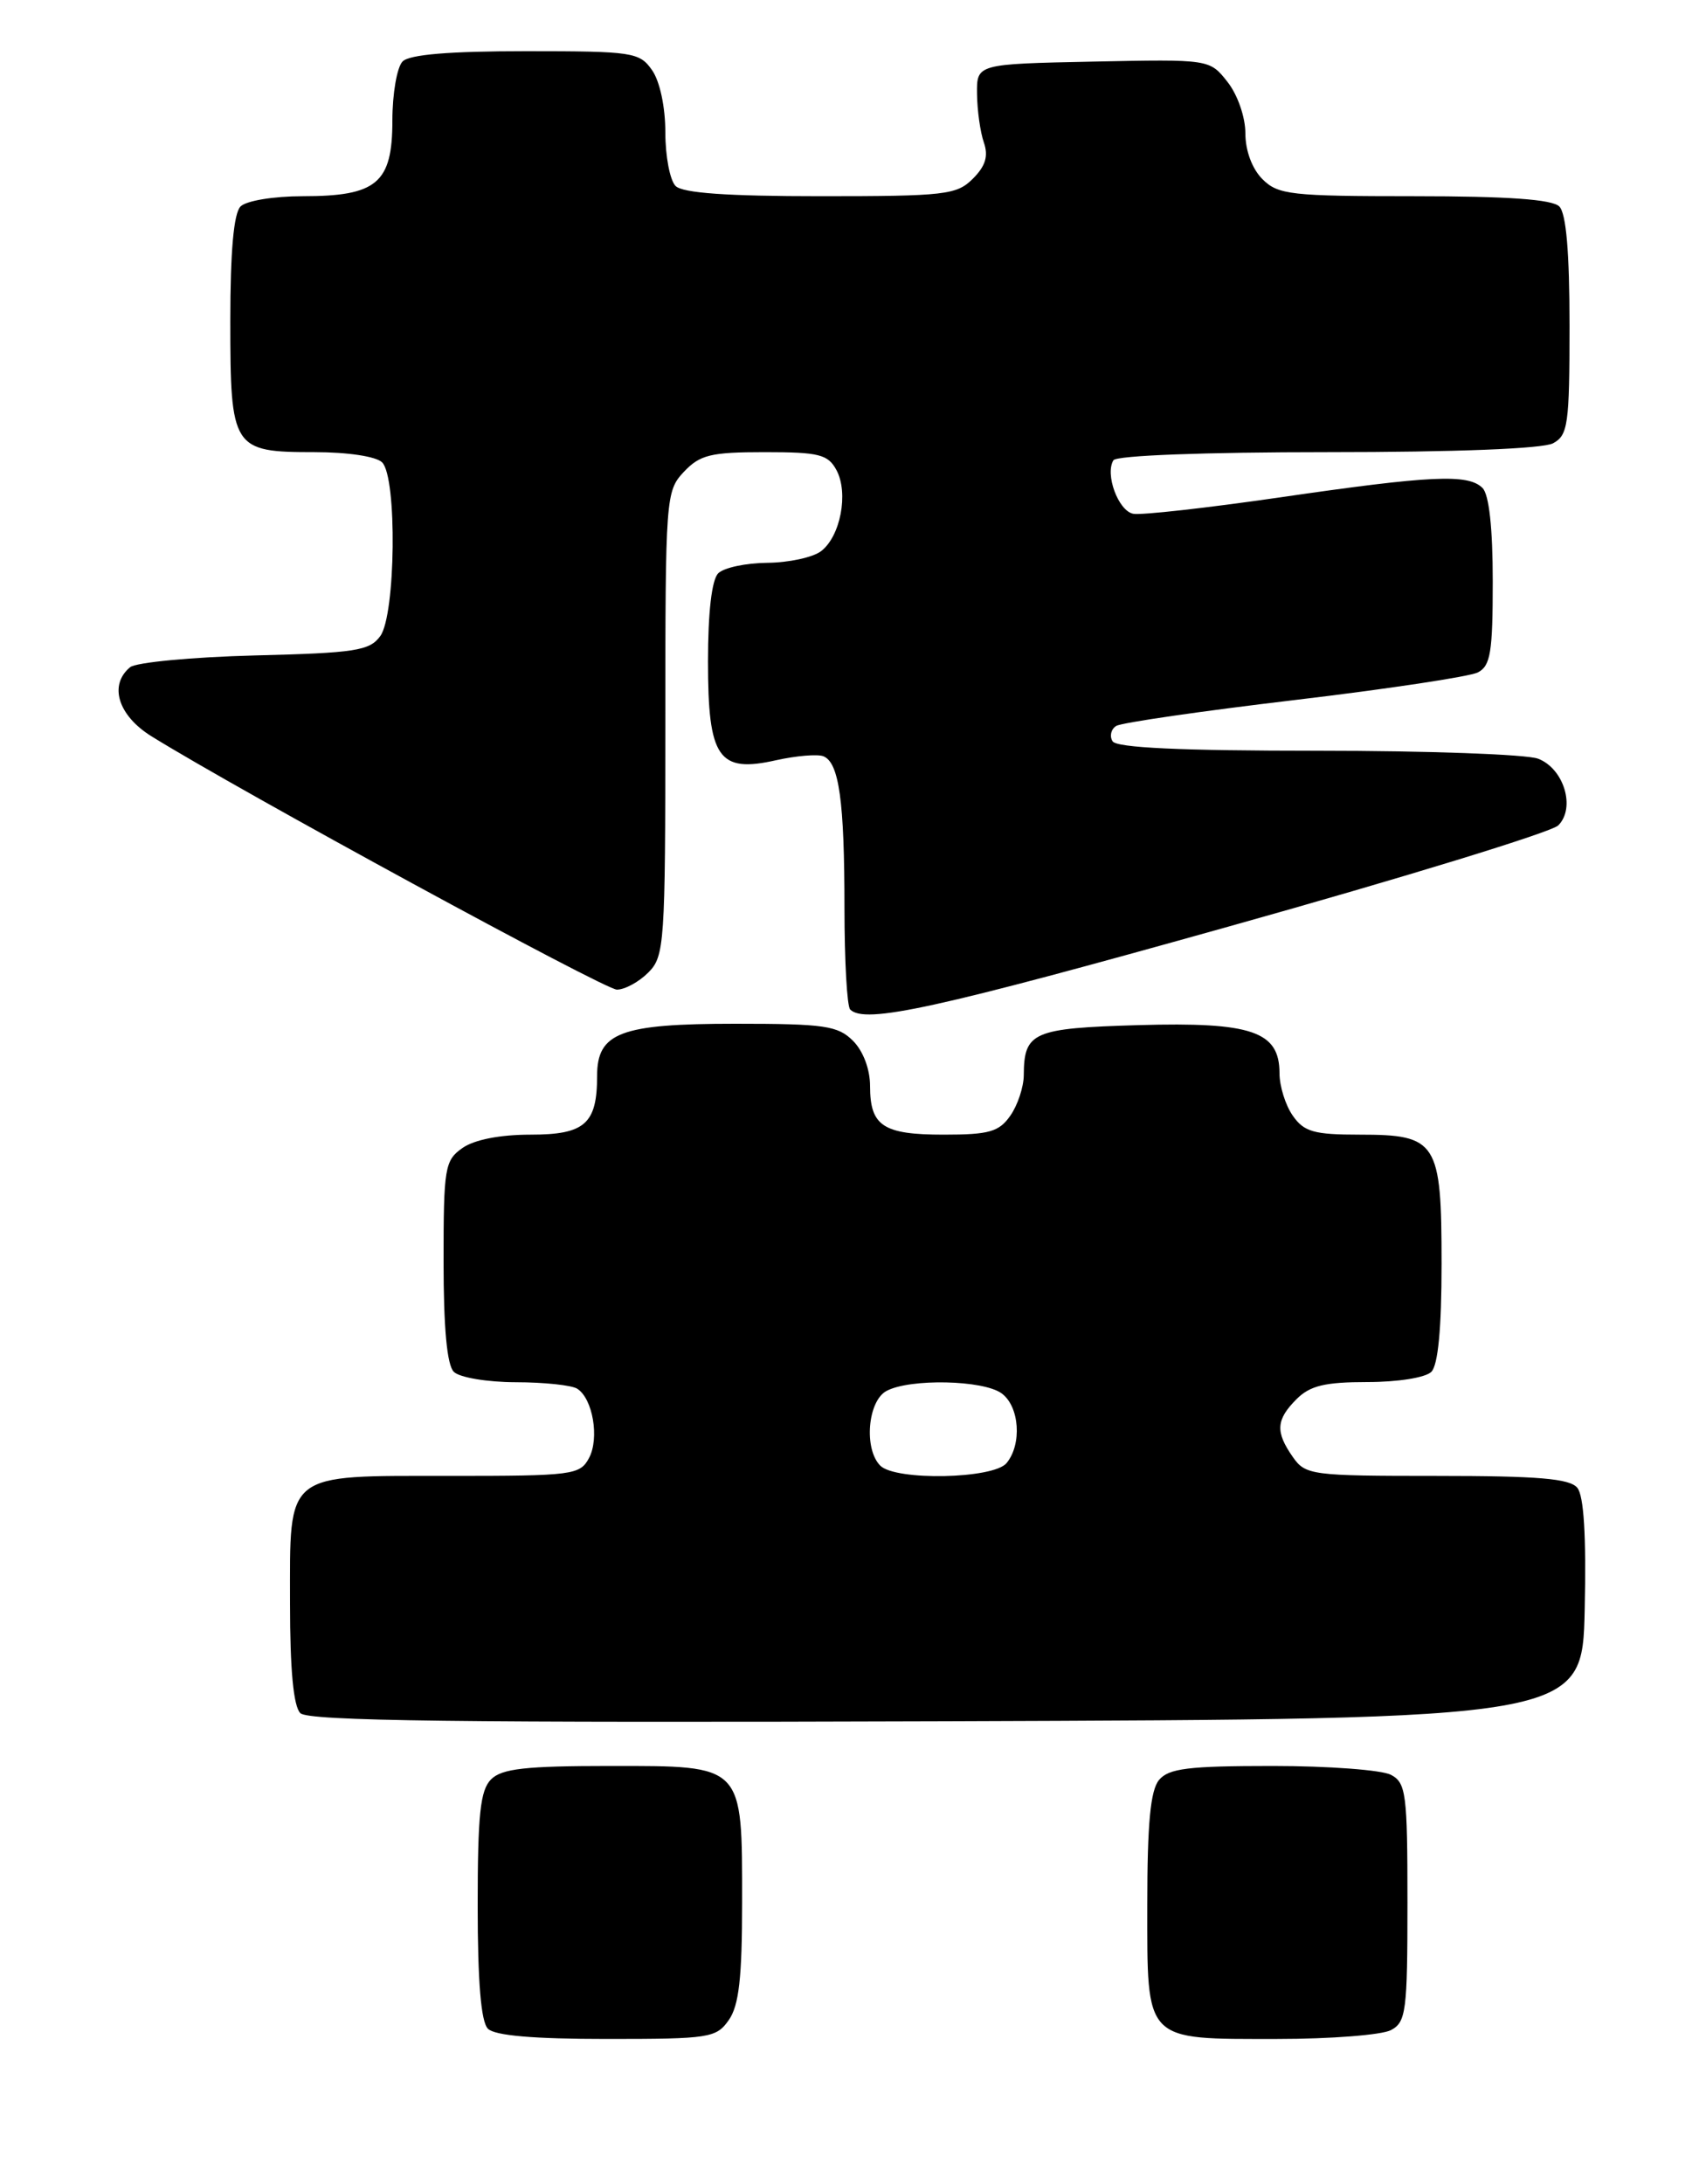<?xml version="1.0" encoding="UTF-8" standalone="no"?>
<!DOCTYPE svg PUBLIC "-//W3C//DTD SVG 1.1//EN" "http://www.w3.org/Graphics/SVG/1.1/DTD/svg11.dtd" >
<svg xmlns="http://www.w3.org/2000/svg" xmlns:xlink="http://www.w3.org/1999/xlink" version="1.1" viewBox="0 0 200 256">
 <g >
 <path fill="currentColor"
d=" M 85.44 236.78 C 86.63 235.08 87.00 231.84 87.00 223.00 C 87.00 206.72 87.27 207.00 71.51 207.00 C 61.60 207.00 58.83 207.31 57.57 208.57 C 56.30 209.84 56.00 212.68 56.00 223.37 C 56.00 232.33 56.39 236.99 57.20 237.80 C 58.01 238.61 62.57 239.00 71.14 239.00 C 83.18 239.00 83.97 238.88 85.44 236.78 Z  M 163.07 237.96 C 164.84 237.02 165.00 235.75 165.00 223.00 C 165.00 210.25 164.84 208.98 163.07 208.04 C 162.00 207.47 155.76 207.00 149.19 207.00 C 139.30 207.00 137.01 207.28 135.87 208.65 C 134.87 209.87 134.50 213.75 134.50 223.23 C 134.50 239.48 134.04 239.00 149.76 239.00 C 156.01 239.00 162.00 238.53 163.07 237.96 Z  M 185.78 188.64 C 185.97 180.01 185.68 175.32 184.91 174.39 C 184.02 173.31 180.29 173.00 168.43 173.00 C 153.74 173.00 153.05 172.91 151.56 170.78 C 149.50 167.84 149.59 166.41 152.00 164.00 C 153.58 162.42 155.33 162.00 160.30 162.00 C 163.87 162.00 167.12 161.48 167.80 160.80 C 168.59 160.01 169.00 155.72 169.00 148.13 C 169.00 133.82 168.48 133.00 159.40 133.00 C 154.04 133.00 152.88 132.67 151.56 130.78 C 150.70 129.56 150.00 127.32 150.00 125.80 C 150.00 120.89 146.75 119.78 133.50 120.16 C 121.07 120.52 120.05 120.97 120.02 126.03 C 120.01 127.42 119.30 129.56 118.44 130.78 C 117.12 132.67 115.96 133.00 110.64 133.00 C 103.52 133.00 102.00 131.99 102.00 127.30 C 102.00 125.33 101.19 123.19 100.00 122.00 C 98.23 120.23 96.67 120.00 86.22 120.00 C 72.73 120.00 70.00 121.03 70.00 126.12 C 70.00 131.74 68.56 133.00 62.19 133.00 C 58.61 133.00 55.61 133.59 54.22 134.56 C 52.14 136.02 52.00 136.86 52.00 147.86 C 52.00 155.66 52.40 160.00 53.20 160.80 C 53.86 161.46 57.10 162.01 60.45 162.02 C 63.78 162.02 67.03 162.37 67.67 162.78 C 69.50 163.94 70.29 168.59 69.05 170.91 C 67.99 172.89 67.13 173.00 52.79 173.00 C 33.22 173.00 34.00 172.38 34.00 187.95 C 34.00 195.71 34.40 200.00 35.21 200.81 C 36.13 201.73 53.81 201.95 110.96 201.76 C 185.50 201.50 185.50 201.50 185.78 188.64 Z  M 144.10 108.59 C 164.53 102.87 181.89 97.54 182.68 96.75 C 184.74 94.69 183.34 90.08 180.31 88.93 C 178.97 88.42 167.35 88.00 154.49 88.00 C 138.42 88.00 130.90 87.65 130.43 86.89 C 130.05 86.28 130.25 85.47 130.86 85.09 C 131.47 84.71 140.87 83.35 151.74 82.06 C 162.61 80.77 172.29 79.31 173.25 78.82 C 174.74 78.06 175.00 76.46 175.00 68.16 C 175.00 61.90 174.57 57.97 173.80 57.20 C 172.12 55.52 167.79 55.72 150.00 58.31 C 141.47 59.54 133.76 60.41 132.84 60.22 C 131.10 59.87 129.52 55.59 130.53 53.95 C 130.88 53.39 141.15 53.00 155.62 53.00 C 170.61 53.00 180.88 52.60 182.07 51.96 C 183.82 51.02 184.00 49.76 184.00 38.16 C 184.00 29.57 183.61 25.01 182.80 24.20 C 181.97 23.37 176.76 23.00 165.80 23.00 C 151.33 23.00 149.83 22.83 148.00 21.00 C 146.79 19.79 146.00 17.67 146.00 15.63 C 146.00 13.73 145.09 11.11 143.91 9.61 C 141.81 6.94 141.81 6.94 128.16 7.22 C 114.50 7.50 114.50 7.50 114.54 11.00 C 114.56 12.93 114.92 15.49 115.34 16.70 C 115.89 18.30 115.54 19.46 114.05 20.95 C 112.16 22.84 110.80 23.00 96.20 23.00 C 85.24 23.00 80.03 22.63 79.20 21.80 C 78.54 21.14 78.00 18.32 78.00 15.52 C 78.00 12.55 77.36 9.53 76.44 8.22 C 74.97 6.12 74.19 6.00 61.64 6.00 C 52.68 6.00 48.01 6.39 47.20 7.20 C 46.54 7.86 46.00 10.98 46.00 14.14 C 46.00 21.47 44.18 23.00 35.48 23.00 C 32.08 23.00 28.87 23.53 28.20 24.20 C 27.40 25.00 27.00 29.45 27.00 37.63 C 27.00 52.61 27.25 53.00 36.87 53.00 C 40.77 53.00 44.10 53.50 44.80 54.20 C 46.57 55.97 46.39 72.08 44.58 74.56 C 43.33 76.28 41.65 76.54 29.83 76.83 C 22.50 77.02 15.94 77.64 15.25 78.21 C 12.73 80.30 13.84 83.87 17.75 86.30 C 28.21 92.79 70.87 116.00 72.32 116.00 C 73.25 116.00 74.90 115.10 76.00 114.00 C 77.90 112.10 78.00 110.67 78.00 84.81 C 78.00 58.28 78.05 57.57 80.17 55.31 C 82.06 53.31 83.31 53.00 89.64 53.00 C 96.05 53.00 97.07 53.26 98.07 55.12 C 99.50 57.81 98.53 62.88 96.25 64.61 C 95.29 65.34 92.45 65.95 89.95 65.97 C 87.45 65.99 84.86 66.54 84.20 67.20 C 83.44 67.96 83.00 71.77 83.00 77.55 C 83.00 88.87 84.22 90.64 90.99 89.11 C 93.33 88.59 95.82 88.38 96.51 88.64 C 98.37 89.35 99.00 93.89 99.00 106.46 C 99.00 112.62 99.30 117.97 99.67 118.33 C 101.39 120.06 109.63 118.25 144.10 108.59 Z  M 103.20 171.80 C 101.25 169.85 101.72 164.22 103.93 163.04 C 106.68 161.57 115.28 161.75 117.43 163.33 C 119.52 164.86 119.83 169.29 118.00 171.50 C 116.46 173.36 104.99 173.59 103.20 171.80 Z "/>
</g>
</svg>